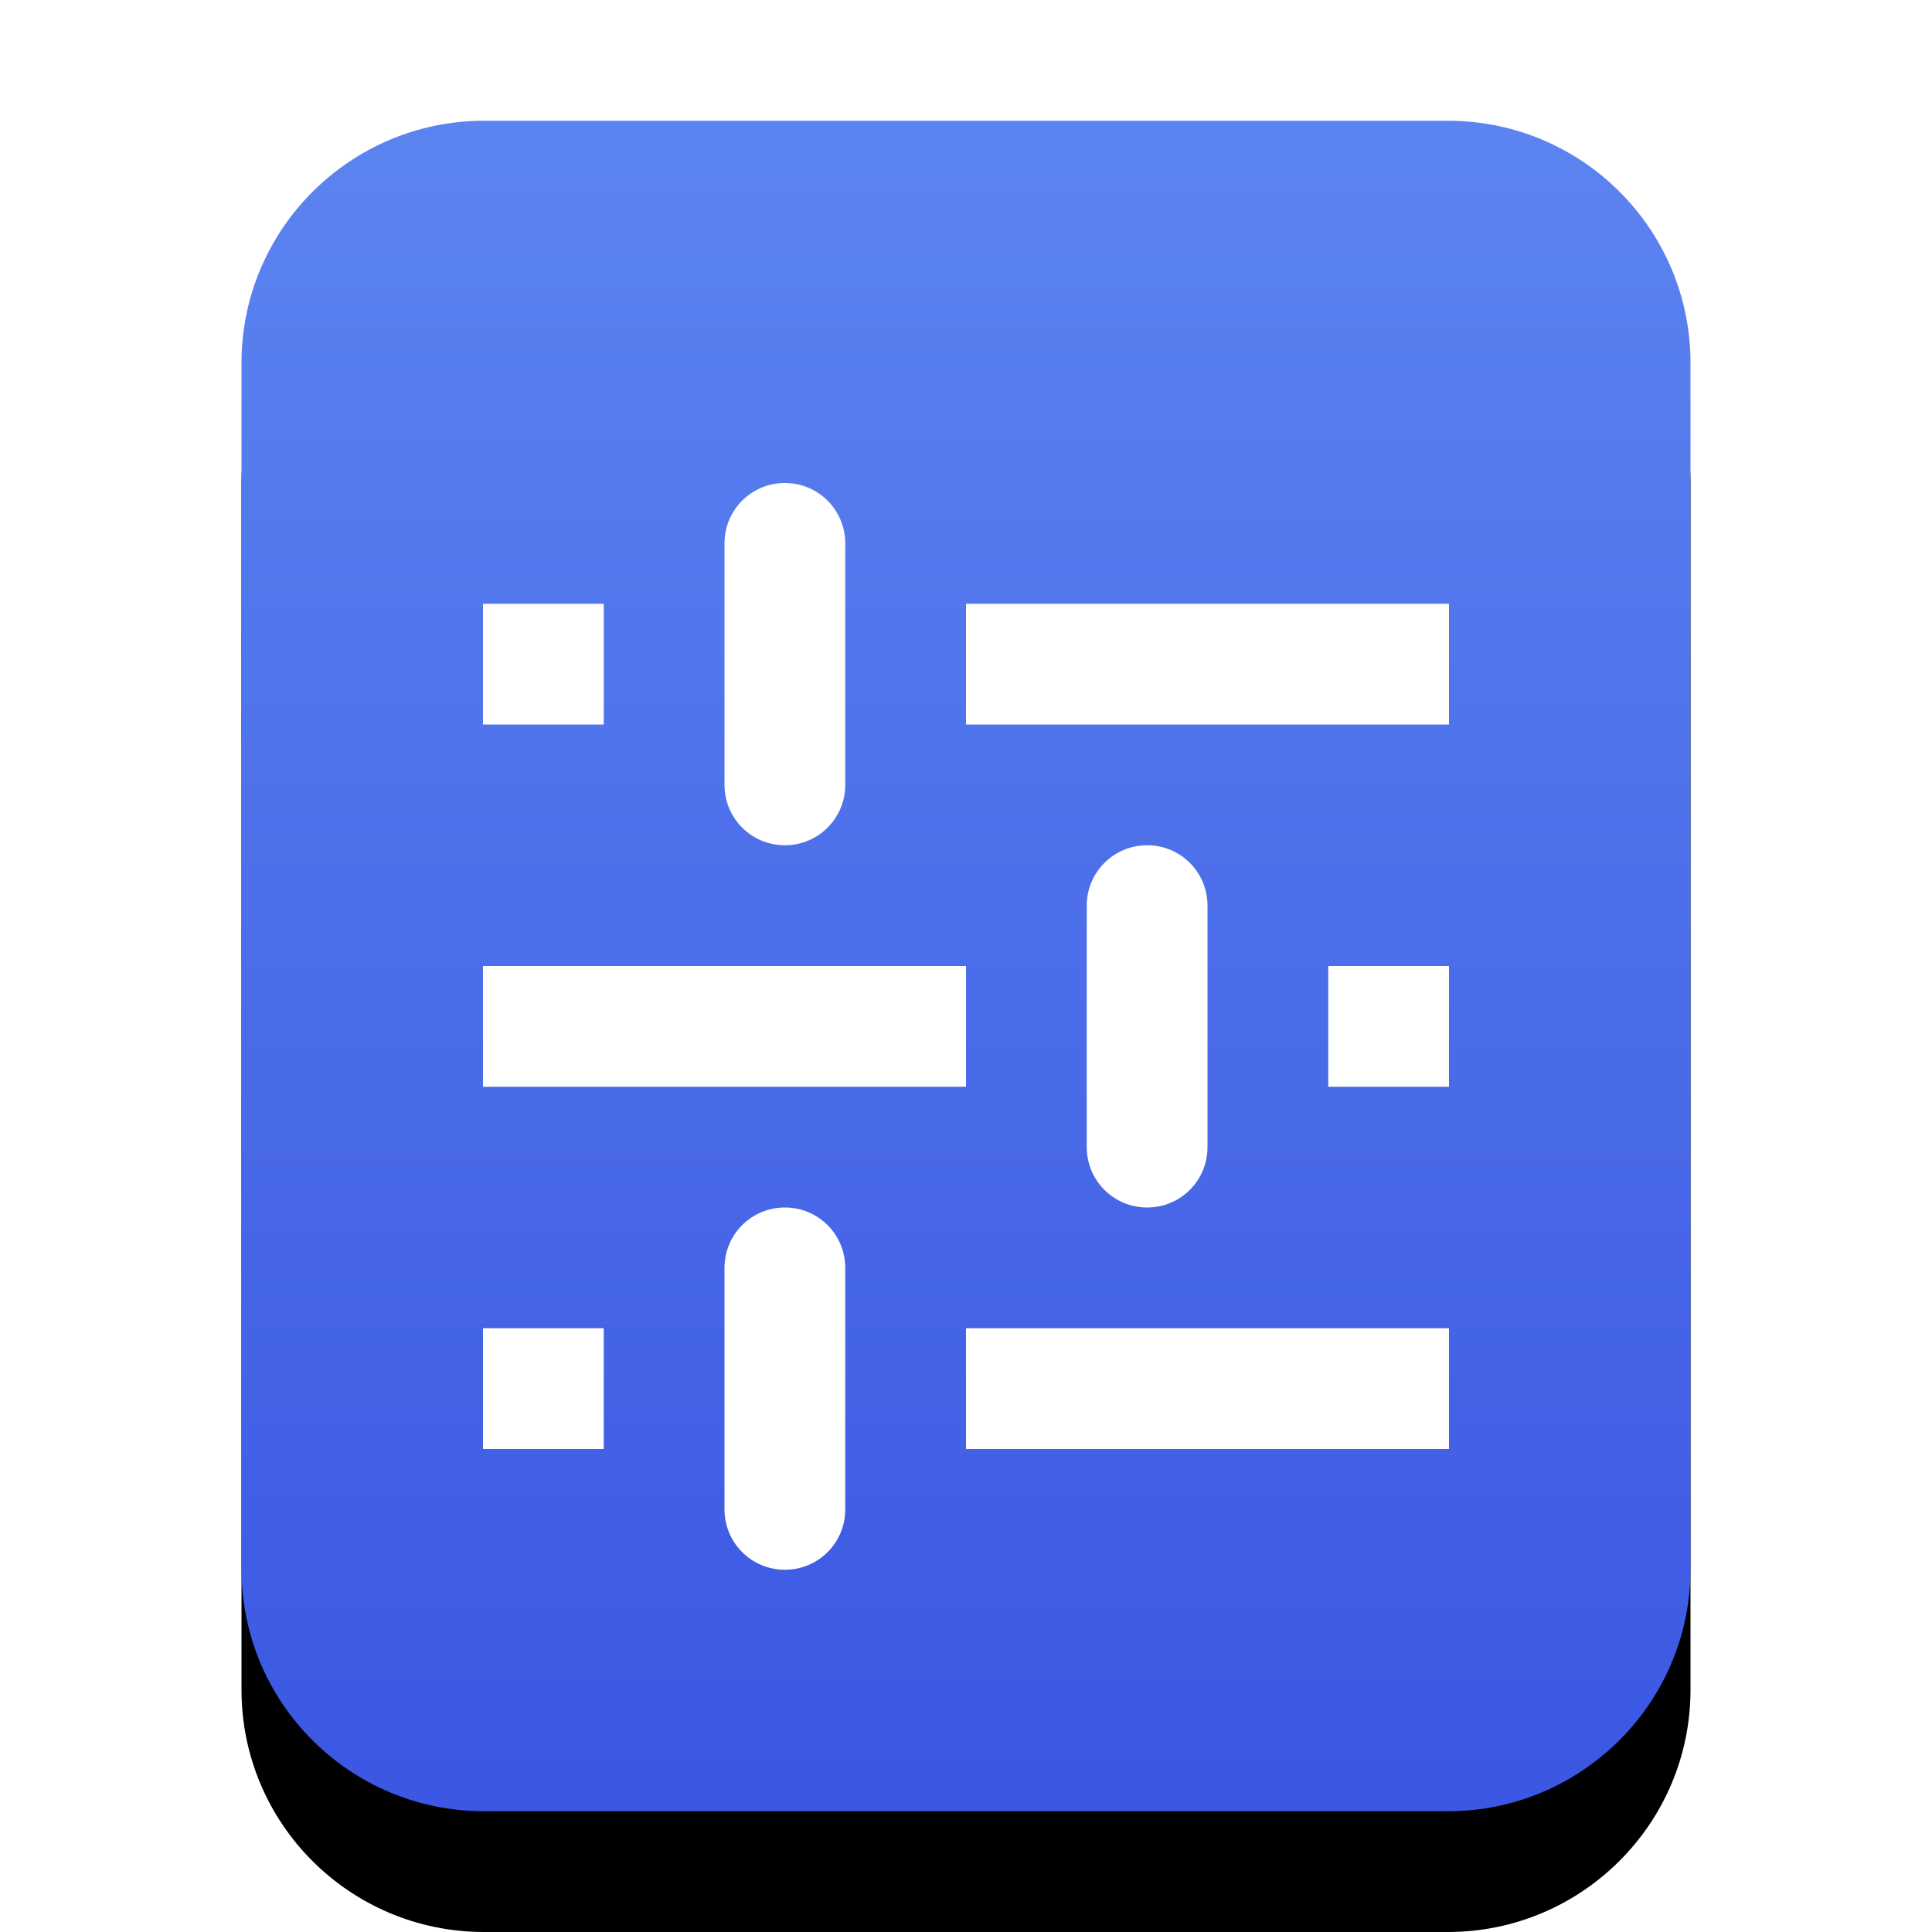 <svg xmlns="http://www.w3.org/2000/svg" xmlns:xlink="http://www.w3.org/1999/xlink" width="16" height="16" viewBox="0 0 16 16">
  <defs>
    <linearGradient id="application-vnd.sun.xml.math-c" x1="50%" x2="50%" y1="0%" y2="100%">
      <stop offset="0%" stop-color="#5C84F0"/>
      <stop offset="100%" stop-color="#3B57E3"/>
    </linearGradient>
    <path id="application-vnd.sun.xml.math-b" d="M2.009,14 C0.899,14 0,13.103 0,11.994 L0,2.006 C0,0.898 0.902,1.64284137e-15 2.009,1.47903464e-15 L9.991,2.97322196e-16 C11.101,1.33115682e-16 12,0.897 12,2.006 L12,11.994 C12,13.102 11.098,14 9.991,14 L2.009,14 Z"/>
    <filter id="application-vnd.sun.xml.math-a" width="133.3%" height="128.6%" x="-16.7%" y="-7.1%" filterUnits="objectBoundingBox">
      <feOffset dy="1" in="SourceAlpha" result="shadowOffsetOuter1"/>
      <feGaussianBlur in="shadowOffsetOuter1" result="shadowBlurOuter1" stdDeviation=".5"/>
      <feColorMatrix in="shadowBlurOuter1" values="0 0 0 0 0.133   0 0 0 0 0.216   0 0 0 0 0.651  0 0 0 0.5 0"/>
    </filter>
  </defs>
  <g fill="none" fill-rule="evenodd">
    <g transform="translate(2 1)">
      <use fill="#000" filter="url(#application-vnd.sun.xml.math-a)" xlink:href="#application-vnd.sun.xml.math-b"/>
      <use fill="url(#application-vnd.sun.xml.math-c)" xlink:href="#application-vnd.sun.xml.math-b"/>
    </g>
    <path fill="#FFF" d="M6,4.5 L6,6.5 C6,6.777 6.223,7 6.5,7 C6.777,7 7,6.777 7,6.5 L7,4.5 C7,4.223 6.777,4 6.5,4 C6.223,4 6,4.223 6,4.5 Z M9,7.5 L9,9.5 C9,9.777 9.223,10 9.5,10 C9.777,10 10,9.777 10,9.5 L10,7.5 C10,7.223 9.777,7 9.5,7 C9.223,7 9,7.223 9,7.5 Z M6,10.5 L6,12.5 C6,12.777 6.223,13 6.5,13 C6.777,13 7,12.777 7,12.5 L7,10.5 C7,10.223 6.777,10 6.5,10 C6.223,10 6,10.223 6,10.5 Z M4,6 L5,6 L5,5 L4,5 L4,6 Z M8,6 L12,6 L12,5 L8,5 L8,6 Z M4,12 L5,12 L5,11 L4,11 L4,12 Z M8,12 L12,12 L12,11 L8,11 L8,12 Z M4,9 L8,9 L8,8 L4,8 L4,9 Z M11,9 L12,9 L12,8 L11,8 L11,9 Z"/>
  </g>
</svg>
